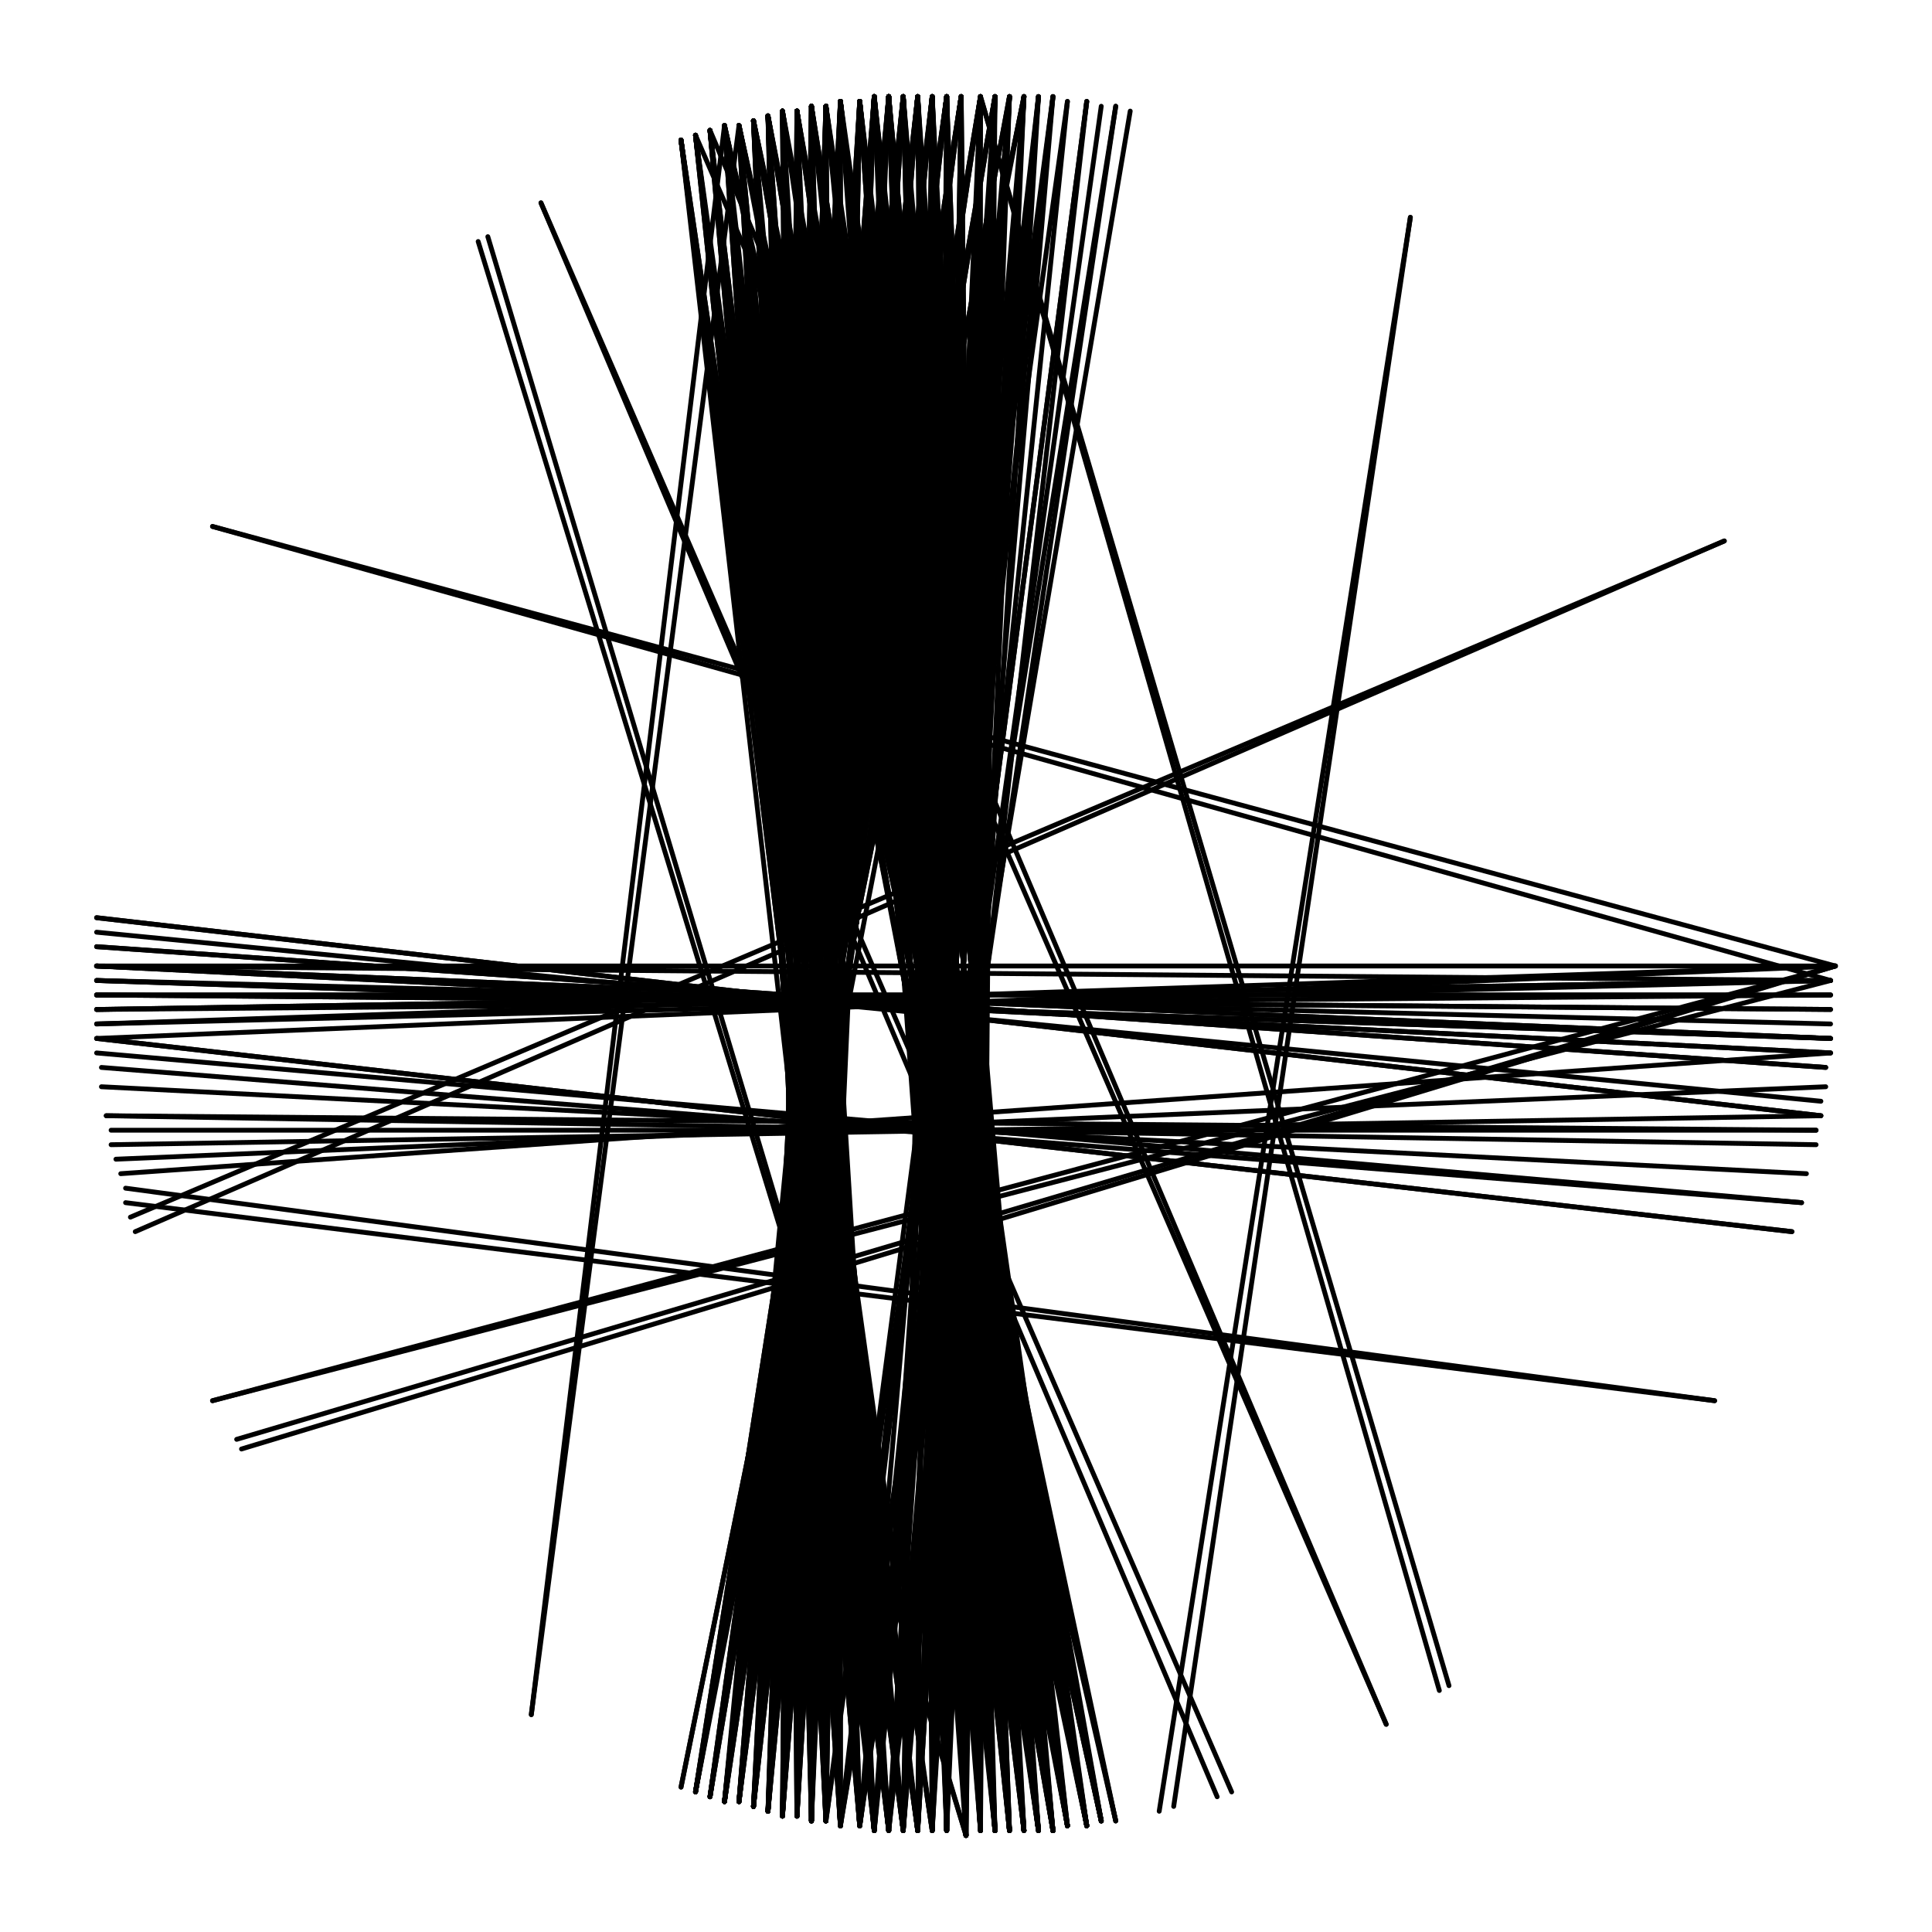 <svg xmlns="http://www.w3.org/2000/svg" width="400" height="400" viewBox="0 0 400 400">
  <g fill="none" stroke="black" stroke-width="1.0" stroke-linecap="round" stroke-linejoin="round">
    <line x1="380" y1="200" x2="50" y2="300" />
    <line x1="355" y1="290" x2="26" y2="249" />
    <line x1="287" y1="357" x2="144" y2="28" />
    <line x1="200" y1="380" x2="99" y2="50" />
    <line x1="110" y1="355" x2="150" y2="26" />
    <line x1="44" y1="290" x2="380" y2="200" />
    <line x1="20" y1="200" x2="380" y2="200" />
    <line x1="44" y1="109" x2="380" y2="200" />
    <line x1="112" y1="42" x2="255" y2="371" />
    <line x1="203" y1="20" x2="300" y2="349" />
    <line x1="292" y1="45" x2="243" y2="374" />
    <line x1="357" y1="112" x2="28" y2="255" />
    <line x1="380" y1="200" x2="49" y2="298" />
    <line x1="355" y1="290" x2="26" y2="246" />
    <line x1="287" y1="357" x2="147" y2="27" />
    <line x1="200" y1="380" x2="101" y2="49" />
    <line x1="110" y1="355" x2="153" y2="26" />
    <line x1="44" y1="290" x2="379" y2="203" />
    <line x1="20" y1="200" x2="379" y2="203" />
    <line x1="44" y1="109" x2="379" y2="203" />
    <line x1="112" y1="42" x2="252" y2="372" />
    <line x1="203" y1="20" x2="298" y2="350" />
    <line x1="292" y1="45" x2="240" y2="375" />
    <line x1="357" y1="112" x2="27" y2="252" />
    <line x1="147" y1="372" x2="206" y2="20" />
    <line x1="196" y1="20" x2="150" y2="373" />
    <line x1="187" y1="379" x2="147" y2="27" />
    <line x1="162" y1="23" x2="181" y2="379" />
    <line x1="165" y1="23" x2="165" y2="376" />
    <line x1="147" y1="372" x2="196" y2="20" />
    <line x1="184" y1="379" x2="147" y2="27" />
    <line x1="193" y1="20" x2="156" y2="374" />
    <line x1="181" y1="379" x2="159" y2="24" />
    <line x1="199" y1="20" x2="147" y2="372" />
    <line x1="178" y1="378" x2="147" y2="27" />
    <line x1="184" y1="379" x2="144" y2="28" />
    <line x1="171" y1="22" x2="209" y2="379" />
    <line x1="181" y1="20" x2="168" y2="377" />
    <line x1="147" y1="372" x2="203" y2="20" />
    <line x1="187" y1="20" x2="162" y2="376" />
    <line x1="150" y1="373" x2="190" y2="20" />
    <line x1="174" y1="21" x2="209" y2="379" />
    <line x1="178" y1="378" x2="150" y2="26" />
    <line x1="181" y1="379" x2="156" y2="25" />
    <line x1="168" y1="22" x2="178" y2="378" />
    <line x1="174" y1="378" x2="159" y2="24" />
    <line x1="162" y1="23" x2="165" y2="376" />
    <line x1="181" y1="20" x2="203" y2="379" />
    <line x1="209" y1="379" x2="178" y2="21" />
    <line x1="184" y1="20" x2="162" y2="376" />
    <line x1="187" y1="379" x2="144" y2="28" />
    <line x1="168" y1="22" x2="212" y2="379" />
    <line x1="174" y1="378" x2="156" y2="25" />
    <line x1="184" y1="20" x2="165" y2="376" />
    <line x1="159" y1="375" x2="184" y2="20" />
    <line x1="193" y1="20" x2="150" y2="373" />
    <line x1="171" y1="22" x2="212" y2="379" />
    <line x1="156" y1="374" x2="178" y2="21" />
    <line x1="184" y1="379" x2="156" y2="25" />
    <line x1="168" y1="377" x2="159" y2="24" />
    <line x1="174" y1="378" x2="162" y2="23" />
    <line x1="171" y1="377" x2="178" y2="21" />
    <line x1="174" y1="21" x2="212" y2="379" />
    <line x1="178" y1="378" x2="159" y2="24" />
    <line x1="190" y1="379" x2="203" y2="20" />
    <line x1="168" y1="377" x2="162" y2="23" />
    <line x1="187" y1="20" x2="159" y2="375" />
    <line x1="165" y1="23" x2="215" y2="379" />
    <line x1="209" y1="379" x2="181" y2="20" />
    <line x1="187" y1="379" x2="150" y2="26" />
    <line x1="168" y1="377" x2="165" y2="23" />
    <line x1="190" y1="20" x2="159" y2="375" />
    <line x1="168" y1="22" x2="215" y2="379" />
    <line x1="209" y1="379" x2="171" y2="22" />
    <line x1="165" y1="376" x2="162" y2="23" />
    <line x1="187" y1="20" x2="156" y2="374" />
    <line x1="174" y1="21" x2="215" y2="379" />
    <line x1="178" y1="378" x2="168" y2="22" />
    <line x1="165" y1="376" x2="184" y2="20" />
    <line x1="187" y1="379" x2="212" y2="20" />
    <line x1="153" y1="373" x2="184" y2="20" />
    <line x1="190" y1="20" x2="156" y2="374" />
    <line x1="159" y1="375" x2="178" y2="21" />
    <line x1="187" y1="379" x2="209" y2="20" />
    <line x1="181" y1="379" x2="144" y2="28" />
    <line x1="162" y1="23" x2="221" y2="378" />
    <line x1="178" y1="378" x2="165" y2="23" />
    <line x1="184" y1="379" x2="150" y2="26" />
    <line x1="225" y1="378" x2="153" y2="26" />
    <line x1="221" y1="378" x2="156" y2="25" />
    <line x1="178" y1="378" x2="153" y2="26" />
    <line x1="228" y1="377" x2="156" y2="25" />
    <line x1="153" y1="373" x2="199" y2="20" />
    <line x1="156" y1="374" x2="184" y2="20" />
    <line x1="178" y1="378" x2="162" y2="23" />
    <line x1="215" y1="379" x2="178" y2="21" />
    <line x1="174" y1="378" x2="150" y2="26" />
    <line x1="165" y1="23" x2="221" y2="378" />
    <line x1="178" y1="378" x2="225" y2="21" />
    <line x1="159" y1="24" x2="218" y2="379" />
    <line x1="174" y1="378" x2="174" y2="21" />
    <line x1="162" y1="376" x2="168" y2="22" />
    <line x1="178" y1="378" x2="156" y2="25" />
    <line x1="190" y1="379" x2="147" y2="27" />
    <line x1="159" y1="24" x2="221" y2="378" />
    <line x1="165" y1="376" x2="168" y2="22" />
    <line x1="174" y1="378" x2="165" y2="23" />
    <line x1="196" y1="379" x2="193" y2="20" />
    <line x1="171" y1="377" x2="156" y2="25" />
    <line x1="206" y1="20" x2="193" y2="379" />
    <line x1="181" y1="379" x2="150" y2="26" />
    <line x1="203" y1="20" x2="150" y2="373" />
    <line x1="206" y1="379" x2="187" y2="20" />
    <line x1="144" y1="371" x2="203" y2="20" />
    <line x1="20" y1="190" x2="377" y2="231" />
    <line x1="206" y1="20" x2="190" y2="379" />
    <line x1="174" y1="378" x2="171" y2="22" />
    <line x1="225" y1="378" x2="156" y2="25" />
    <line x1="231" y1="377" x2="153" y2="26" />
    <line x1="181" y1="379" x2="147" y2="27" />
    <line x1="174" y1="378" x2="168" y2="22" />
    <line x1="147" y1="27" x2="178" y2="378" />
    <line x1="215" y1="379" x2="162" y2="23" />
    <line x1="181" y1="379" x2="153" y2="26" />
    <line x1="221" y1="21" x2="184" y2="379" />
    <line x1="165" y1="376" x2="181" y2="20" />
    <line x1="150" y1="373" x2="187" y2="20" />
    <line x1="159" y1="24" x2="228" y2="377" />
    <line x1="174" y1="21" x2="174" y2="378" />
    <line x1="20" y1="200" x2="379" y2="218" />
    <line x1="159" y1="375" x2="181" y2="20" />
    <line x1="225" y1="378" x2="159" y2="24" />
    <line x1="215" y1="379" x2="165" y2="23" />
    <line x1="162" y1="376" x2="171" y2="22" />
    <line x1="228" y1="22" x2="178" y2="378" />
    <line x1="156" y1="374" x2="190" y2="20" />
    <line x1="221" y1="378" x2="162" y2="23" />
    <line x1="168" y1="22" x2="162" y2="376" />
    <line x1="165" y1="23" x2="225" y2="378" />
    <line x1="200" y1="380" x2="199" y2="20" />
    <line x1="190" y1="379" x2="144" y2="28" />
    <line x1="144" y1="371" x2="199" y2="20" />
    <line x1="156" y1="374" x2="196" y2="20" />
    <line x1="156" y1="25" x2="221" y2="378" />
    <line x1="187" y1="379" x2="153" y2="26" />
    <line x1="203" y1="20" x2="193" y2="379" />
    <line x1="174" y1="378" x2="153" y2="26" />
    <line x1="150" y1="26" x2="174" y2="378" />
    <line x1="218" y1="379" x2="165" y2="23" />
    <line x1="153" y1="26" x2="178" y2="378" />
    <line x1="215" y1="379" x2="181" y2="20" />
    <line x1="156" y1="25" x2="218" y2="379" />
    <line x1="184" y1="379" x2="153" y2="26" />
    <line x1="231" y1="377" x2="156" y2="25" />
    <line x1="144" y1="371" x2="206" y2="20" />
    <line x1="218" y1="379" x2="162" y2="23" />
    <line x1="184" y1="379" x2="159" y2="24" />
    <line x1="225" y1="21" x2="178" y2="378" />
    <line x1="168" y1="377" x2="168" y2="22" />
    <line x1="221" y1="378" x2="165" y2="23" />
    <line x1="184" y1="20" x2="153" y2="373" />
    <line x1="178" y1="21" x2="215" y2="379" />
    <line x1="168" y1="377" x2="181" y2="20" />
    <line x1="144" y1="28" x2="181" y2="379" />
    <line x1="178" y1="21" x2="168" y2="377" />
    <line x1="153" y1="373" x2="190" y2="20" />
    <line x1="377" y1="231" x2="20" y2="190" />
    <line x1="378" y1="221" x2="20" y2="196" />
    <line x1="203" y1="379" x2="181" y2="20" />
    <line x1="225" y1="378" x2="168" y2="22" />
    <line x1="218" y1="379" x2="159" y2="24" />
    <line x1="159" y1="24" x2="168" y2="377" />
    <line x1="165" y1="376" x2="178" y2="21" />
    <line x1="171" y1="377" x2="153" y2="26" />
    <line x1="203" y1="20" x2="200" y2="380" />
    <line x1="178" y1="21" x2="171" y2="377" />
    <line x1="196" y1="20" x2="147" y2="372" />
    <line x1="218" y1="379" x2="168" y2="22" />
    <line x1="221" y1="378" x2="159" y2="24" />
    <line x1="144" y1="371" x2="212" y2="20" />
    <line x1="196" y1="379" x2="187" y2="20" />
    <line x1="218" y1="379" x2="171" y2="22" />
    <line x1="162" y1="23" x2="228" y2="377" />
    <line x1="181" y1="20" x2="153" y2="373" />
    <line x1="147" y1="27" x2="190" y2="379" />
    <line x1="144" y1="28" x2="184" y2="379" />
    <line x1="147" y1="27" x2="184" y2="379" />
    <line x1="184" y1="20" x2="203" y2="379" />
    <line x1="379" y1="218" x2="20" y2="200" />
    <line x1="153" y1="373" x2="196" y2="20" />
    <line x1="234" y1="23" x2="174" y2="378" />
    <line x1="20" y1="215" x2="371" y2="255" />
    <line x1="225" y1="21" x2="184" y2="379" />
    <line x1="218" y1="379" x2="174" y2="21" />
    <line x1="147" y1="27" x2="187" y2="379" />
    <line x1="181" y1="379" x2="162" y2="23" />
    <line x1="218" y1="379" x2="156" y2="25" />
    <line x1="147" y1="27" x2="181" y2="379" />
    <line x1="144" y1="28" x2="187" y2="379" />
    <line x1="215" y1="379" x2="168" y2="22" />
    <line x1="218" y1="379" x2="178" y2="21" />
    <line x1="206" y1="379" x2="174" y2="21" />
    <line x1="231" y1="22" x2="178" y2="378" />
    <line x1="209" y1="20" x2="144" y2="371" />
    <line x1="165" y1="376" x2="187" y2="20" />
    <line x1="199" y1="20" x2="144" y2="371" />
    <line x1="174" y1="378" x2="231" y2="22" />
    <line x1="218" y1="379" x2="181" y2="20" />
    <line x1="203" y1="379" x2="187" y2="20" />
    <line x1="156" y1="25" x2="171" y2="377" />
    <line x1="144" y1="28" x2="190" y2="379" />
    <line x1="156" y1="25" x2="174" y2="378" />
    <line x1="156" y1="25" x2="228" y2="377" />
    <line x1="212" y1="379" x2="168" y2="22" />
    <line x1="153" y1="26" x2="171" y2="377" />
    <line x1="156" y1="25" x2="178" y2="378" />
    <line x1="153" y1="26" x2="228" y2="377" />
    <line x1="168" y1="377" x2="178" y2="21" />
    <line x1="228" y1="377" x2="165" y2="23" />
    <line x1="165" y1="23" x2="168" y2="377" />
    <line x1="153" y1="26" x2="174" y2="378" />
    <line x1="165" y1="23" x2="174" y2="378" />
    <line x1="153" y1="26" x2="225" y2="378" />
    <line x1="153" y1="26" x2="221" y2="378" />
    <line x1="20" y1="206" x2="379" y2="209" />
    <line x1="228" y1="377" x2="150" y2="26" />
    <line x1="225" y1="378" x2="165" y2="23" />
    <line x1="171" y1="22" x2="174" y2="378" />
    <line x1="150" y1="26" x2="225" y2="378" />
    <line x1="190" y1="379" x2="150" y2="26" />
    <line x1="215" y1="379" x2="184" y2="20" />
    <line x1="215" y1="379" x2="174" y2="21" />
    <line x1="203" y1="20" x2="144" y2="371" />
    <line x1="150" y1="26" x2="178" y2="378" />
    <line x1="20" y1="203" x2="379" y2="215" />
    <line x1="171" y1="22" x2="168" y2="377" />
    <line x1="206" y1="20" x2="144" y2="371" />
    <line x1="221" y1="378" x2="168" y2="22" />
    <line x1="200" y1="380" x2="187" y2="20" />
    <line x1="21" y1="221" x2="373" y2="249" />
    <line x1="171" y1="377" x2="174" y2="21" />
    <line x1="153" y1="373" x2="181" y2="20" />
    <line x1="181" y1="379" x2="218" y2="20" />
    <line x1="225" y1="378" x2="171" y2="22" />
    <line x1="212" y1="379" x2="184" y2="20" />
    <line x1="379" y1="215" x2="20" y2="200" />
    <line x1="159" y1="24" x2="171" y2="377" />
    <line x1="165" y1="376" x2="165" y2="23" />
    <line x1="165" y1="23" x2="171" y2="377" />
    <line x1="150" y1="26" x2="187" y2="379" />
    <line x1="178" y1="21" x2="206" y2="379" />
    <line x1="193" y1="379" x2="190" y2="20" />
    <line x1="215" y1="379" x2="171" y2="22" />
    <line x1="171" y1="377" x2="171" y2="22" />
    <line x1="212" y1="20" x2="193" y2="379" />
    <line x1="150" y1="26" x2="181" y2="379" />
    <line x1="187" y1="20" x2="206" y2="379" />
    <line x1="159" y1="375" x2="171" y2="22" />
    <line x1="193" y1="379" x2="215" y2="20" />
    <line x1="153" y1="26" x2="181" y2="379" />
    <line x1="171" y1="377" x2="159" y2="24" />
    <line x1="193" y1="379" x2="206" y2="20" />
    <line x1="221" y1="378" x2="171" y2="22" />
    <line x1="144" y1="28" x2="193" y2="379" />
    <line x1="171" y1="377" x2="162" y2="23" />
    <line x1="206" y1="379" x2="181" y2="20" />
    <line x1="193" y1="379" x2="199" y2="20" />
    <line x1="206" y1="20" x2="147" y2="372" />
    <line x1="221" y1="378" x2="178" y2="21" />
    <line x1="156" y1="25" x2="181" y2="379" />
    <line x1="162" y1="376" x2="165" y2="23" />
    <line x1="184" y1="379" x2="206" y2="20" />
    <line x1="156" y1="25" x2="184" y2="379" />
    <line x1="206" y1="379" x2="171" y2="22" />
    <line x1="159" y1="375" x2="193" y2="20" />
    <line x1="178" y1="21" x2="156" y2="374" />
    <line x1="206" y1="379" x2="178" y2="21" />
    <line x1="218" y1="379" x2="184" y2="20" />
    <line x1="206" y1="379" x2="190" y2="20" />
    <line x1="212" y1="379" x2="187" y2="20" />
    <line x1="200" y1="380" x2="181" y2="20" />
    <line x1="200" y1="380" x2="184" y2="20" />
    <line x1="23" y1="234" x2="376" y2="234" />
    <line x1="168" y1="22" x2="165" y2="376" />
    <line x1="150" y1="26" x2="184" y2="379" />
    <line x1="168" y1="22" x2="225" y2="378" />
    <line x1="162" y1="376" x2="184" y2="20" />
    <line x1="200" y1="380" x2="193" y2="20" />
    <line x1="200" y1="380" x2="196" y2="20" />
    <line x1="200" y1="380" x2="190" y2="20" />
    <line x1="159" y1="24" x2="174" y2="378" />
    <line x1="171" y1="377" x2="168" y2="22" />
    <line x1="379" y1="203" x2="20" y2="209" />
    <line x1="171" y1="22" x2="162" y2="376" />
    <line x1="162" y1="376" x2="187" y2="20" />
    <line x1="150" y1="26" x2="231" y2="377" />
    <line x1="181" y1="379" x2="165" y2="23" />
    <line x1="147" y1="372" x2="199" y2="20" />
    <line x1="153" y1="373" x2="193" y2="20" />
    <line x1="379" y1="215" x2="20" y2="203" />
    <line x1="168" y1="377" x2="171" y2="22" />
    <line x1="196" y1="379" x2="209" y2="20" />
    <line x1="181" y1="379" x2="206" y2="20" />
    <line x1="225" y1="378" x2="174" y2="21" />
    <line x1="209" y1="379" x2="174" y2="21" />
    <line x1="209" y1="379" x2="190" y2="20" />
    <line x1="209" y1="379" x2="184" y2="20" />
    <line x1="171" y1="22" x2="159" y2="375" />
    <line x1="159" y1="375" x2="190" y2="20" />
    <line x1="184" y1="379" x2="209" y2="20" />
    <line x1="153" y1="373" x2="187" y2="20" />
    <line x1="20" y1="196" x2="378" y2="221" />
    <line x1="181" y1="20" x2="159" y2="375" />
    <line x1="174" y1="21" x2="171" y2="377" />
    <line x1="159" y1="24" x2="178" y2="378" />
    <line x1="206" y1="379" x2="184" y2="20" />
    <line x1="181" y1="20" x2="206" y2="379" />
    <line x1="162" y1="23" x2="171" y2="377" />
    <line x1="181" y1="20" x2="215" y2="379" />
    <line x1="178" y1="378" x2="209" y2="20" />
    <line x1="153" y1="26" x2="187" y2="379" />
    <line x1="181" y1="20" x2="218" y2="379" />
    <line x1="174" y1="21" x2="159" y2="375" />
    <line x1="181" y1="20" x2="212" y2="379" />
    <line x1="212" y1="379" x2="178" y2="21" />
    <line x1="159" y1="375" x2="174" y2="21" />
    <line x1="181" y1="379" x2="209" y2="20" />
    <line x1="187" y1="20" x2="165" y2="376" />
    <line x1="159" y1="375" x2="187" y2="20" />
    <line x1="25" y1="243" x2="379" y2="218" />
    <line x1="193" y1="20" x2="153" y2="373" />
    <line x1="156" y1="374" x2="193" y2="20" />
    <line x1="379" y1="212" x2="20" y2="203" />
    <line x1="150" y1="373" x2="196" y2="20" />
    <line x1="203" y1="379" x2="193" y2="20" />
    <line x1="196" y1="20" x2="200" y2="380" />
    <line x1="184" y1="20" x2="156" y2="374" />
    <line x1="203" y1="379" x2="184" y2="20" />
    <line x1="193" y1="20" x2="200" y2="380" />
    <line x1="215" y1="379" x2="187" y2="20" />
    <line x1="379" y1="206" x2="20" y2="206" />
    <line x1="171" y1="22" x2="165" y2="376" />
    <line x1="171" y1="377" x2="165" y2="23" />
    <line x1="196" y1="379" x2="184" y2="20" />
    <line x1="193" y1="20" x2="196" y2="379" />
    <line x1="174" y1="21" x2="162" y2="376" />
    <line x1="184" y1="20" x2="212" y2="379" />
    <line x1="212" y1="379" x2="174" y2="21" />
    <line x1="153" y1="26" x2="184" y2="379" />
    <line x1="184" y1="20" x2="215" y2="379" />
    <line x1="165" y1="23" x2="162" y2="376" />
    <line x1="174" y1="21" x2="206" y2="379" />
    <line x1="190" y1="20" x2="206" y2="379" />
    <line x1="162" y1="376" x2="190" y2="20" />
    <line x1="190" y1="20" x2="150" y2="373" />
    <line x1="203" y1="379" x2="203" y2="20" />
    <line x1="21" y1="225" x2="374" y2="243" />
    <line x1="150" y1="373" x2="199" y2="20" />
    <line x1="196" y1="379" x2="199" y2="20" />
    <line x1="187" y1="20" x2="196" y2="379" />
    <line x1="196" y1="379" x2="196" y2="20" />
    <line x1="196" y1="20" x2="156" y2="374" />
    <line x1="199" y1="20" x2="153" y2="373" />
    <line x1="206" y1="379" x2="193" y2="20" />
    <line x1="171" y1="377" x2="221" y2="21" />
    <line x1="156" y1="374" x2="181" y2="20" />
    <line x1="212" y1="379" x2="181" y2="20" />
    <line x1="379" y1="206" x2="20" y2="209" />
    <line x1="379" y1="209" x2="20" y2="206" />
    <line x1="203" y1="379" x2="190" y2="20" />
    <line x1="171" y1="377" x2="218" y2="20" />
    <line x1="187" y1="379" x2="218" y2="20" />
    <line x1="212" y1="379" x2="193" y2="20" />
    <line x1="190" y1="20" x2="153" y2="373" />
    <line x1="178" y1="378" x2="215" y2="20" />
    <line x1="193" y1="20" x2="159" y2="375" />
    <line x1="24" y1="240" x2="378" y2="225" />
    <line x1="181" y1="20" x2="156" y2="374" />
    <line x1="212" y1="379" x2="190" y2="20" />
    <line x1="187" y1="20" x2="212" y2="379" />
    <line x1="178" y1="21" x2="212" y2="379" />
    <line x1="187" y1="20" x2="200" y2="380" />
    <line x1="184" y1="20" x2="200" y2="380" />
    <line x1="200" y1="380" x2="203" y2="20" />
    <line x1="199" y1="20" x2="150" y2="373" />
    <line x1="150" y1="373" x2="203" y2="20" />
    <line x1="196" y1="20" x2="153" y2="373" />
    <line x1="168" y1="22" x2="168" y2="377" />
    <line x1="184" y1="20" x2="218" y2="379" />
    <line x1="181" y1="379" x2="212" y2="20" />
    <line x1="165" y1="23" x2="178" y2="378" />
    <line x1="206" y1="379" x2="168" y2="22" />
    <line x1="162" y1="23" x2="168" y2="377" />
    <line x1="184" y1="20" x2="206" y2="379" />
    <line x1="193" y1="20" x2="203" y2="379" />
    <line x1="187" y1="20" x2="203" y2="379" />
    <line x1="174" y1="21" x2="165" y2="376" />
    <line x1="168" y1="377" x2="174" y2="21" />
    <line x1="181" y1="20" x2="165" y2="376" />
    <line x1="162" y1="23" x2="174" y2="378" />
    <line x1="199" y1="20" x2="193" y2="379" />
    <line x1="168" y1="22" x2="174" y2="378" />
    <line x1="20" y1="218" x2="373" y2="249" />
    <line x1="190" y1="379" x2="206" y2="20" />
    <line x1="196" y1="379" x2="206" y2="20" />
    <line x1="20" y1="206" x2="379" y2="206" />
    <line x1="171" y1="22" x2="171" y2="377" />
    <line x1="196" y1="20" x2="196" y2="379" />
    <line x1="215" y1="379" x2="190" y2="20" />
    <line x1="196" y1="379" x2="190" y2="20" />
    <line x1="193" y1="379" x2="196" y2="20" />
    <line x1="23" y1="237" x2="377" y2="231" />
    <line x1="377" y1="228" x2="20" y2="193" />
    <line x1="209" y1="379" x2="193" y2="20" />
    <line x1="184" y1="20" x2="209" y2="379" />
    <line x1="190" y1="20" x2="209" y2="379" />
    <line x1="187" y1="379" x2="141" y2="29" />
    <line x1="168" y1="377" x2="184" y2="20" />
    <line x1="221" y1="378" x2="181" y2="20" />
    <line x1="187" y1="379" x2="215" y2="20" />
    <line x1="141" y1="29" x2="187" y2="379" />
    <line x1="209" y1="20" x2="187" y2="379" />
    <line x1="187" y1="20" x2="150" y2="373" />
    <line x1="174" y1="378" x2="215" y2="20" />
    <line x1="193" y1="379" x2="209" y2="20" />
    <line x1="187" y1="20" x2="153" y2="373" />
    <line x1="141" y1="29" x2="190" y2="379" />
    <line x1="190" y1="379" x2="209" y2="20" />
    <line x1="209" y1="379" x2="187" y2="20" />
    <line x1="162" y1="376" x2="181" y2="20" />
    <line x1="141" y1="29" x2="193" y2="379" />
    <line x1="193" y1="20" x2="209" y2="379" />
    <line x1="174" y1="378" x2="218" y2="20" />
    <line x1="184" y1="379" x2="141" y2="29" />
    <line x1="187" y1="379" x2="156" y2="25" />
    <line x1="150" y1="373" x2="184" y2="20" />
    <line x1="212" y1="379" x2="171" y2="22" />
    <line x1="22" y1="231" x2="376" y2="234" />
    <line x1="379" y1="203" x2="20" y2="212" />
    <line x1="144" y1="371" x2="209" y2="20" />
    <line x1="20" y1="209" x2="379" y2="203" />
    <line x1="20" y1="200" x2="379" y2="215" />
    <line x1="190" y1="379" x2="141" y2="29" />
    <line x1="203" y1="20" x2="190" y2="379" />
    <line x1="206" y1="20" x2="196" y2="379" />
    <line x1="196" y1="379" x2="203" y2="20" />
    <line x1="141" y1="29" x2="184" y2="379" />
    <line x1="190" y1="20" x2="196" y2="379" />
    <line x1="190" y1="379" x2="193" y2="20" />
    <line x1="209" y1="20" x2="190" y2="379" />
    <line x1="203" y1="379" x2="206" y2="20" />
    <line x1="181" y1="379" x2="141" y2="29" />
    <line x1="200" y1="380" x2="206" y2="20" />
    <line x1="199" y1="20" x2="203" y2="379" />
    <line x1="181" y1="20" x2="200" y2="380" />
    <line x1="196" y1="20" x2="203" y2="379" />
    <line x1="203" y1="379" x2="199" y2="20" />
    <line x1="206" y1="379" x2="196" y2="20" />
    <line x1="200" y1="380" x2="174" y2="21" />
    <line x1="184" y1="379" x2="162" y2="23" />
    <line x1="209" y1="379" x2="196" y2="20" />
    <line x1="174" y1="21" x2="168" y2="377" />
    <line x1="187" y1="379" x2="203" y2="20" />
    <line x1="212" y1="20" x2="187" y2="379" />
    <line x1="190" y1="379" x2="212" y2="20" />
    <line x1="178" y1="21" x2="159" y2="375" />
    <line x1="159" y1="24" x2="184" y2="379" />
    <line x1="203" y1="379" x2="174" y2="21" />
    <line x1="165" y1="376" x2="174" y2="21" />
    <line x1="181" y1="20" x2="209" y2="379" />
    <line x1="178" y1="21" x2="203" y2="379" />
    <line x1="174" y1="21" x2="156" y2="374" />
    <line x1="203" y1="379" x2="178" y2="21" />
    <line x1="193" y1="379" x2="141" y2="29" />
    <line x1="162" y1="376" x2="178" y2="21" />
    <line x1="190" y1="20" x2="162" y2="376" />
    <line x1="196" y1="379" x2="181" y2="20" />
    <line x1="184" y1="20" x2="196" y2="379" />
    <line x1="187" y1="20" x2="209" y2="379" />
    <line x1="159" y1="24" x2="225" y2="378" />
    <line x1="212" y1="20" x2="141" y2="370" />
    <line x1="196" y1="20" x2="209" y2="379" />
    <line x1="212" y1="20" x2="190" y2="379" />
    <line x1="371" y1="255" x2="20" y2="215" />
    <line x1="228" y1="377" x2="153" y2="26" />
    <line x1="165" y1="376" x2="171" y2="22" />
    <line x1="184" y1="379" x2="215" y2="20" />
    <line x1="150" y1="26" x2="228" y2="377" />
    <line x1="187" y1="379" x2="193" y2="20" />
    <line x1="380" y1="200" x2="20" y2="215" />
    <line x1="20" y1="212" x2="380" y2="200" />
    <line x1="22" y1="231" x2="376" y2="237" />
    <line x1="181" y1="20" x2="162" y2="376" />
    <line x1="218" y1="379" x2="187" y2="20" />
    <line x1="174" y1="21" x2="218" y2="379" />
    <line x1="178" y1="21" x2="218" y2="379" />
    <line x1="141" y1="370" x2="212" y2="20" />
    <line x1="165" y1="23" x2="218" y2="379" />
    <line x1="196" y1="379" x2="212" y2="20" />
    <line x1="156" y1="374" x2="174" y2="21" />
  </g>
</svg>
